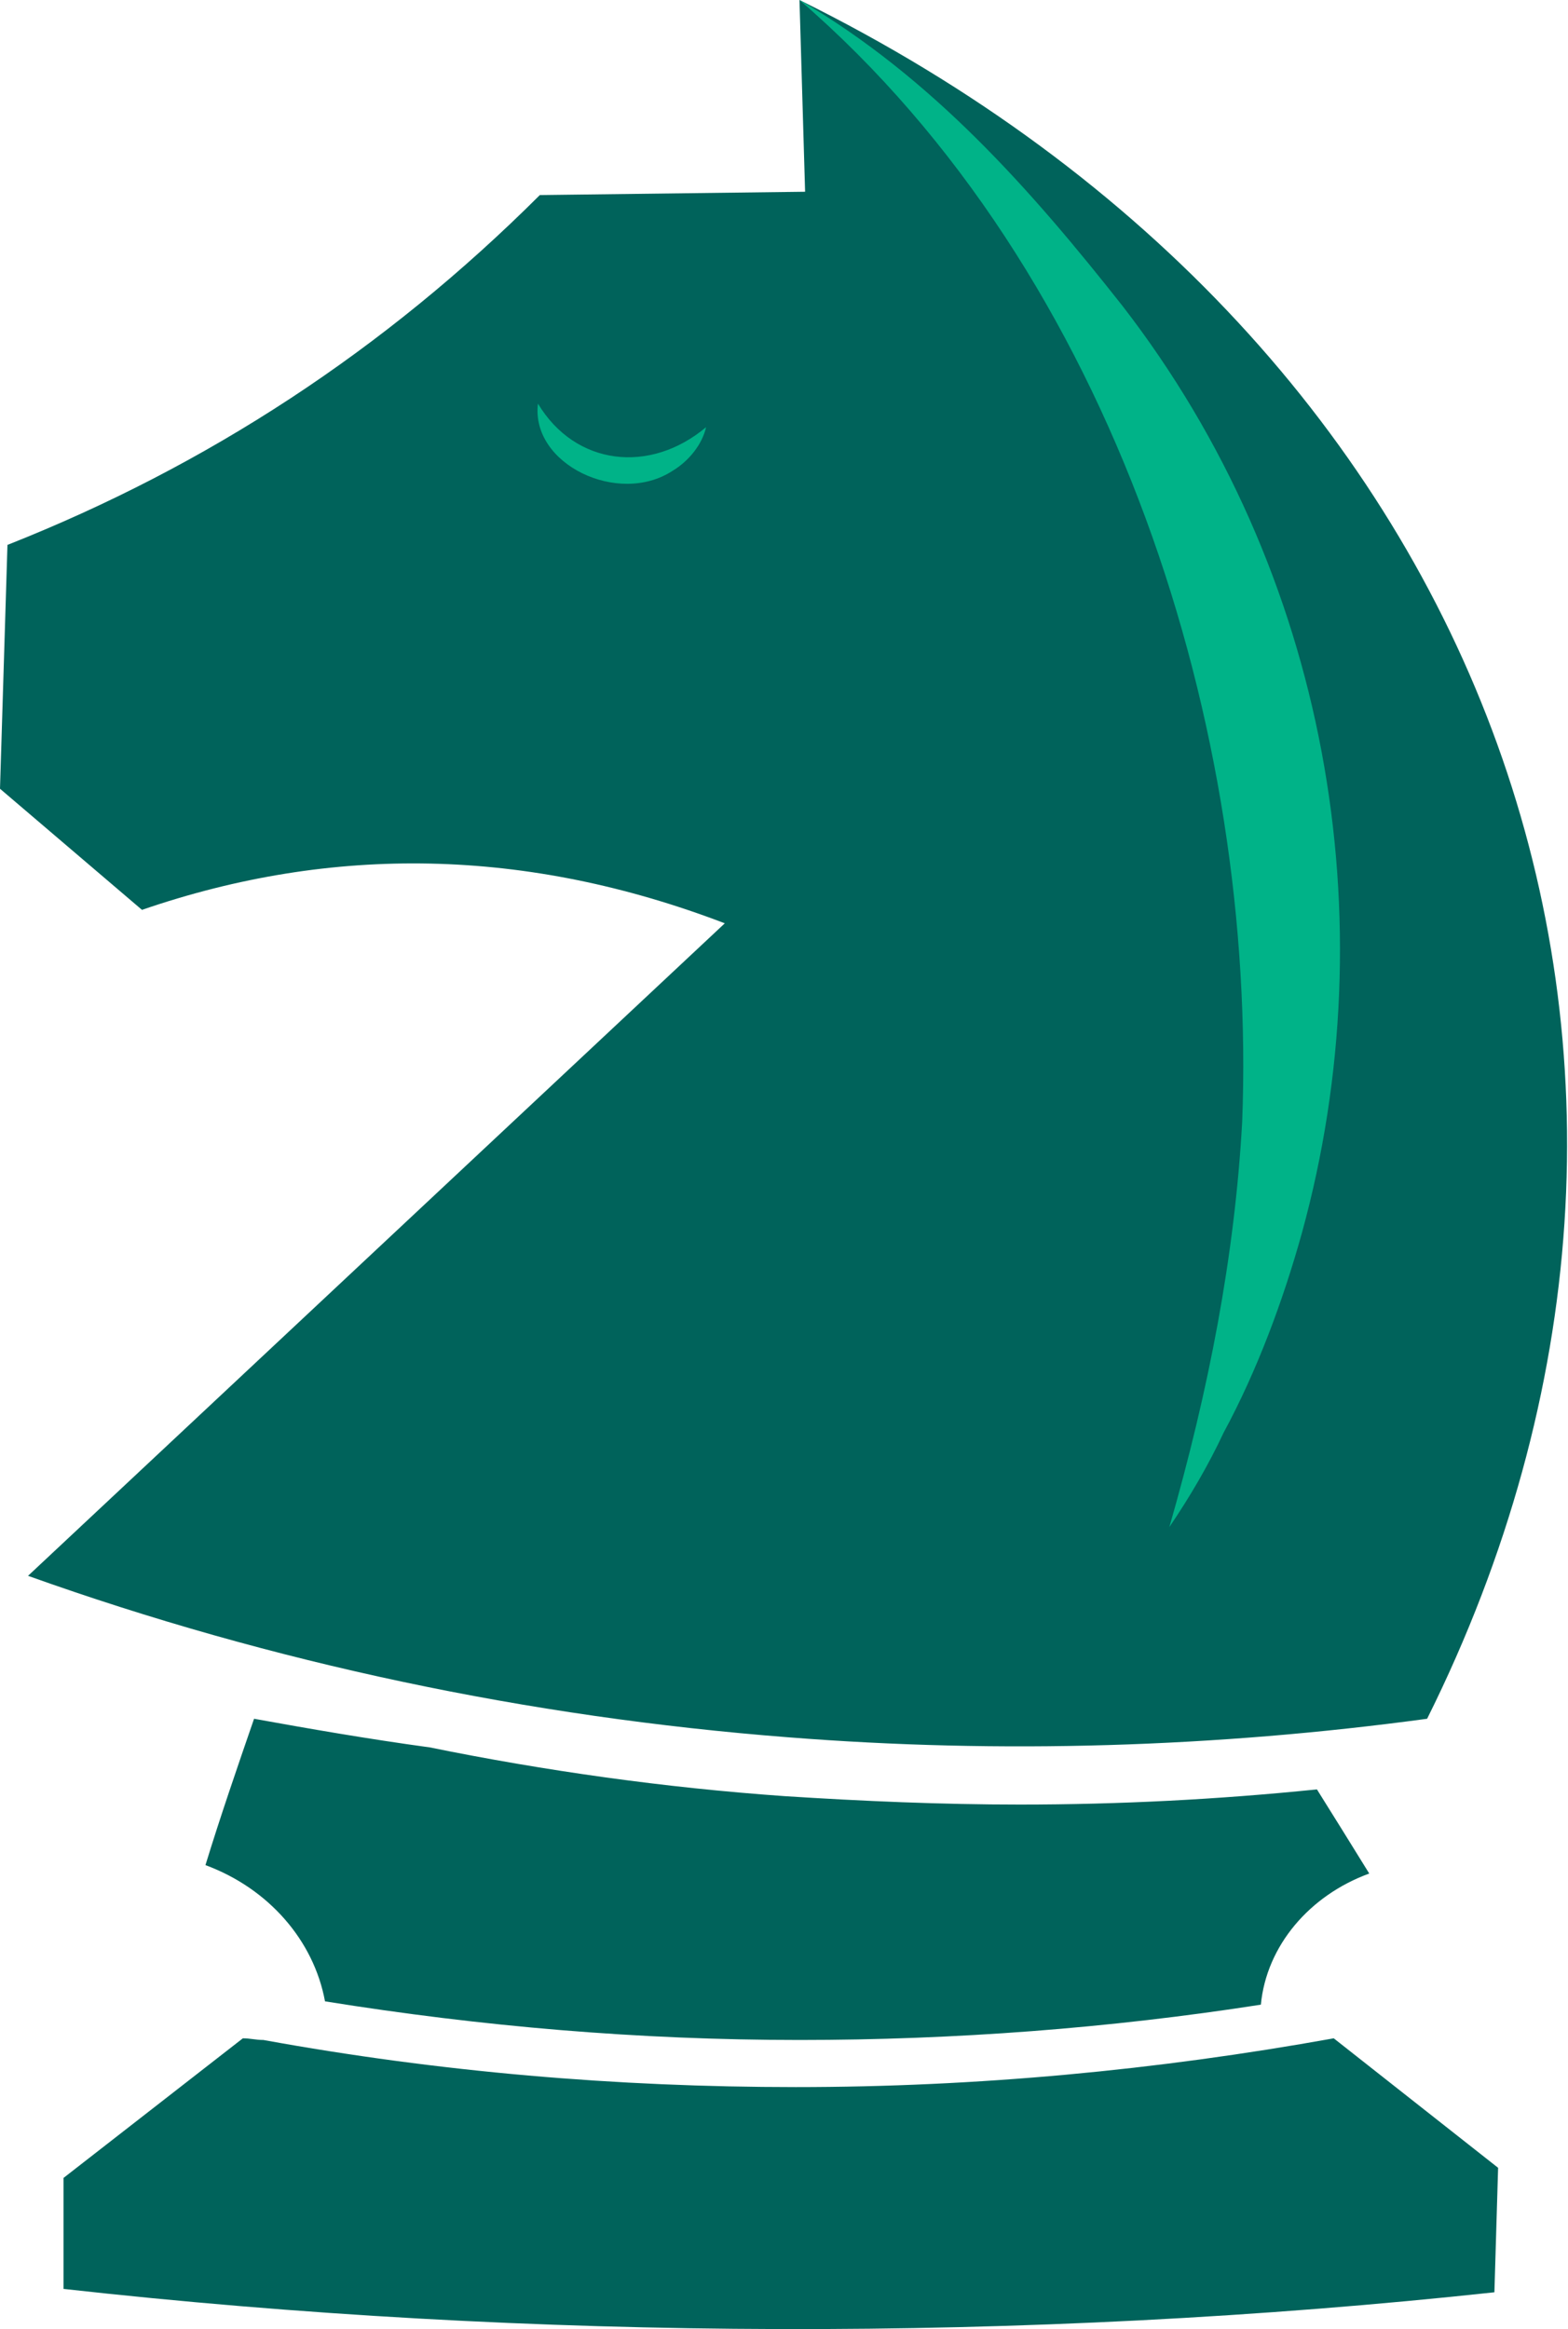 <svg width="33" height="49" viewBox="0 0 33 49" fill="none" xmlns="http://www.w3.org/2000/svg">
<path fill-rule="evenodd" clip-rule="evenodd" d="M16.826 3.05176e-05L16.944 4.034L11.361 4.104C8.099 7.359 4.364 9.801 0.157 11.464L0 16.594L2.988 19.142C6.998 17.762 11.086 17.832 15.254 19.425L0.59 33.153C5.74 34.993 11.126 36.125 16.59 36.55C21.072 36.903 25.593 36.762 30.035 36.16C36.876 22.432 31.529 7.253 16.826 3.05176e-05ZM27.716 37.646C25.632 37.859 23.549 37.965 21.465 37.965C19.814 37.965 18.163 37.894 16.512 37.788C13.995 37.611 11.479 37.257 9.042 36.762C7.745 36.585 6.526 36.373 5.347 36.16C4.993 37.186 4.639 38.212 4.324 39.239C5.661 39.734 6.605 40.831 6.84 42.105C10.143 42.635 13.445 42.918 16.826 42.918C20.089 42.918 23.352 42.671 26.536 42.175C26.654 40.937 27.559 39.875 28.817 39.416C28.424 38.779 28.07 38.212 27.716 37.646ZM28.07 42.883C24.335 43.555 20.561 43.909 16.747 43.909C12.973 43.909 9.239 43.59 5.543 42.918C5.386 42.918 5.268 42.883 5.111 42.883L1.337 45.82V48.155C11.165 49.252 21.622 49.287 31.451 48.226L31.529 45.607L28.07 42.883Z" fill="#00635B"/>
<path d="M16.826 0C19.617 1.628 21.701 3.998 23.627 6.44C27.952 12.03 29.21 19.354 27.401 25.935C27.008 27.35 26.458 28.836 25.75 30.145C25.436 30.818 25.043 31.49 24.61 32.127C25.436 29.261 25.986 26.43 26.143 23.6C26.458 15.427 23.509 5.767 16.826 0Z" fill="#00B388"/>
<path d="M11.322 8.492C12.108 9.801 13.681 9.978 14.86 8.987C14.781 9.341 14.506 9.695 14.152 9.907C13.012 10.65 11.165 9.765 11.322 8.492Z" fill="#00B388"/>
</svg>
